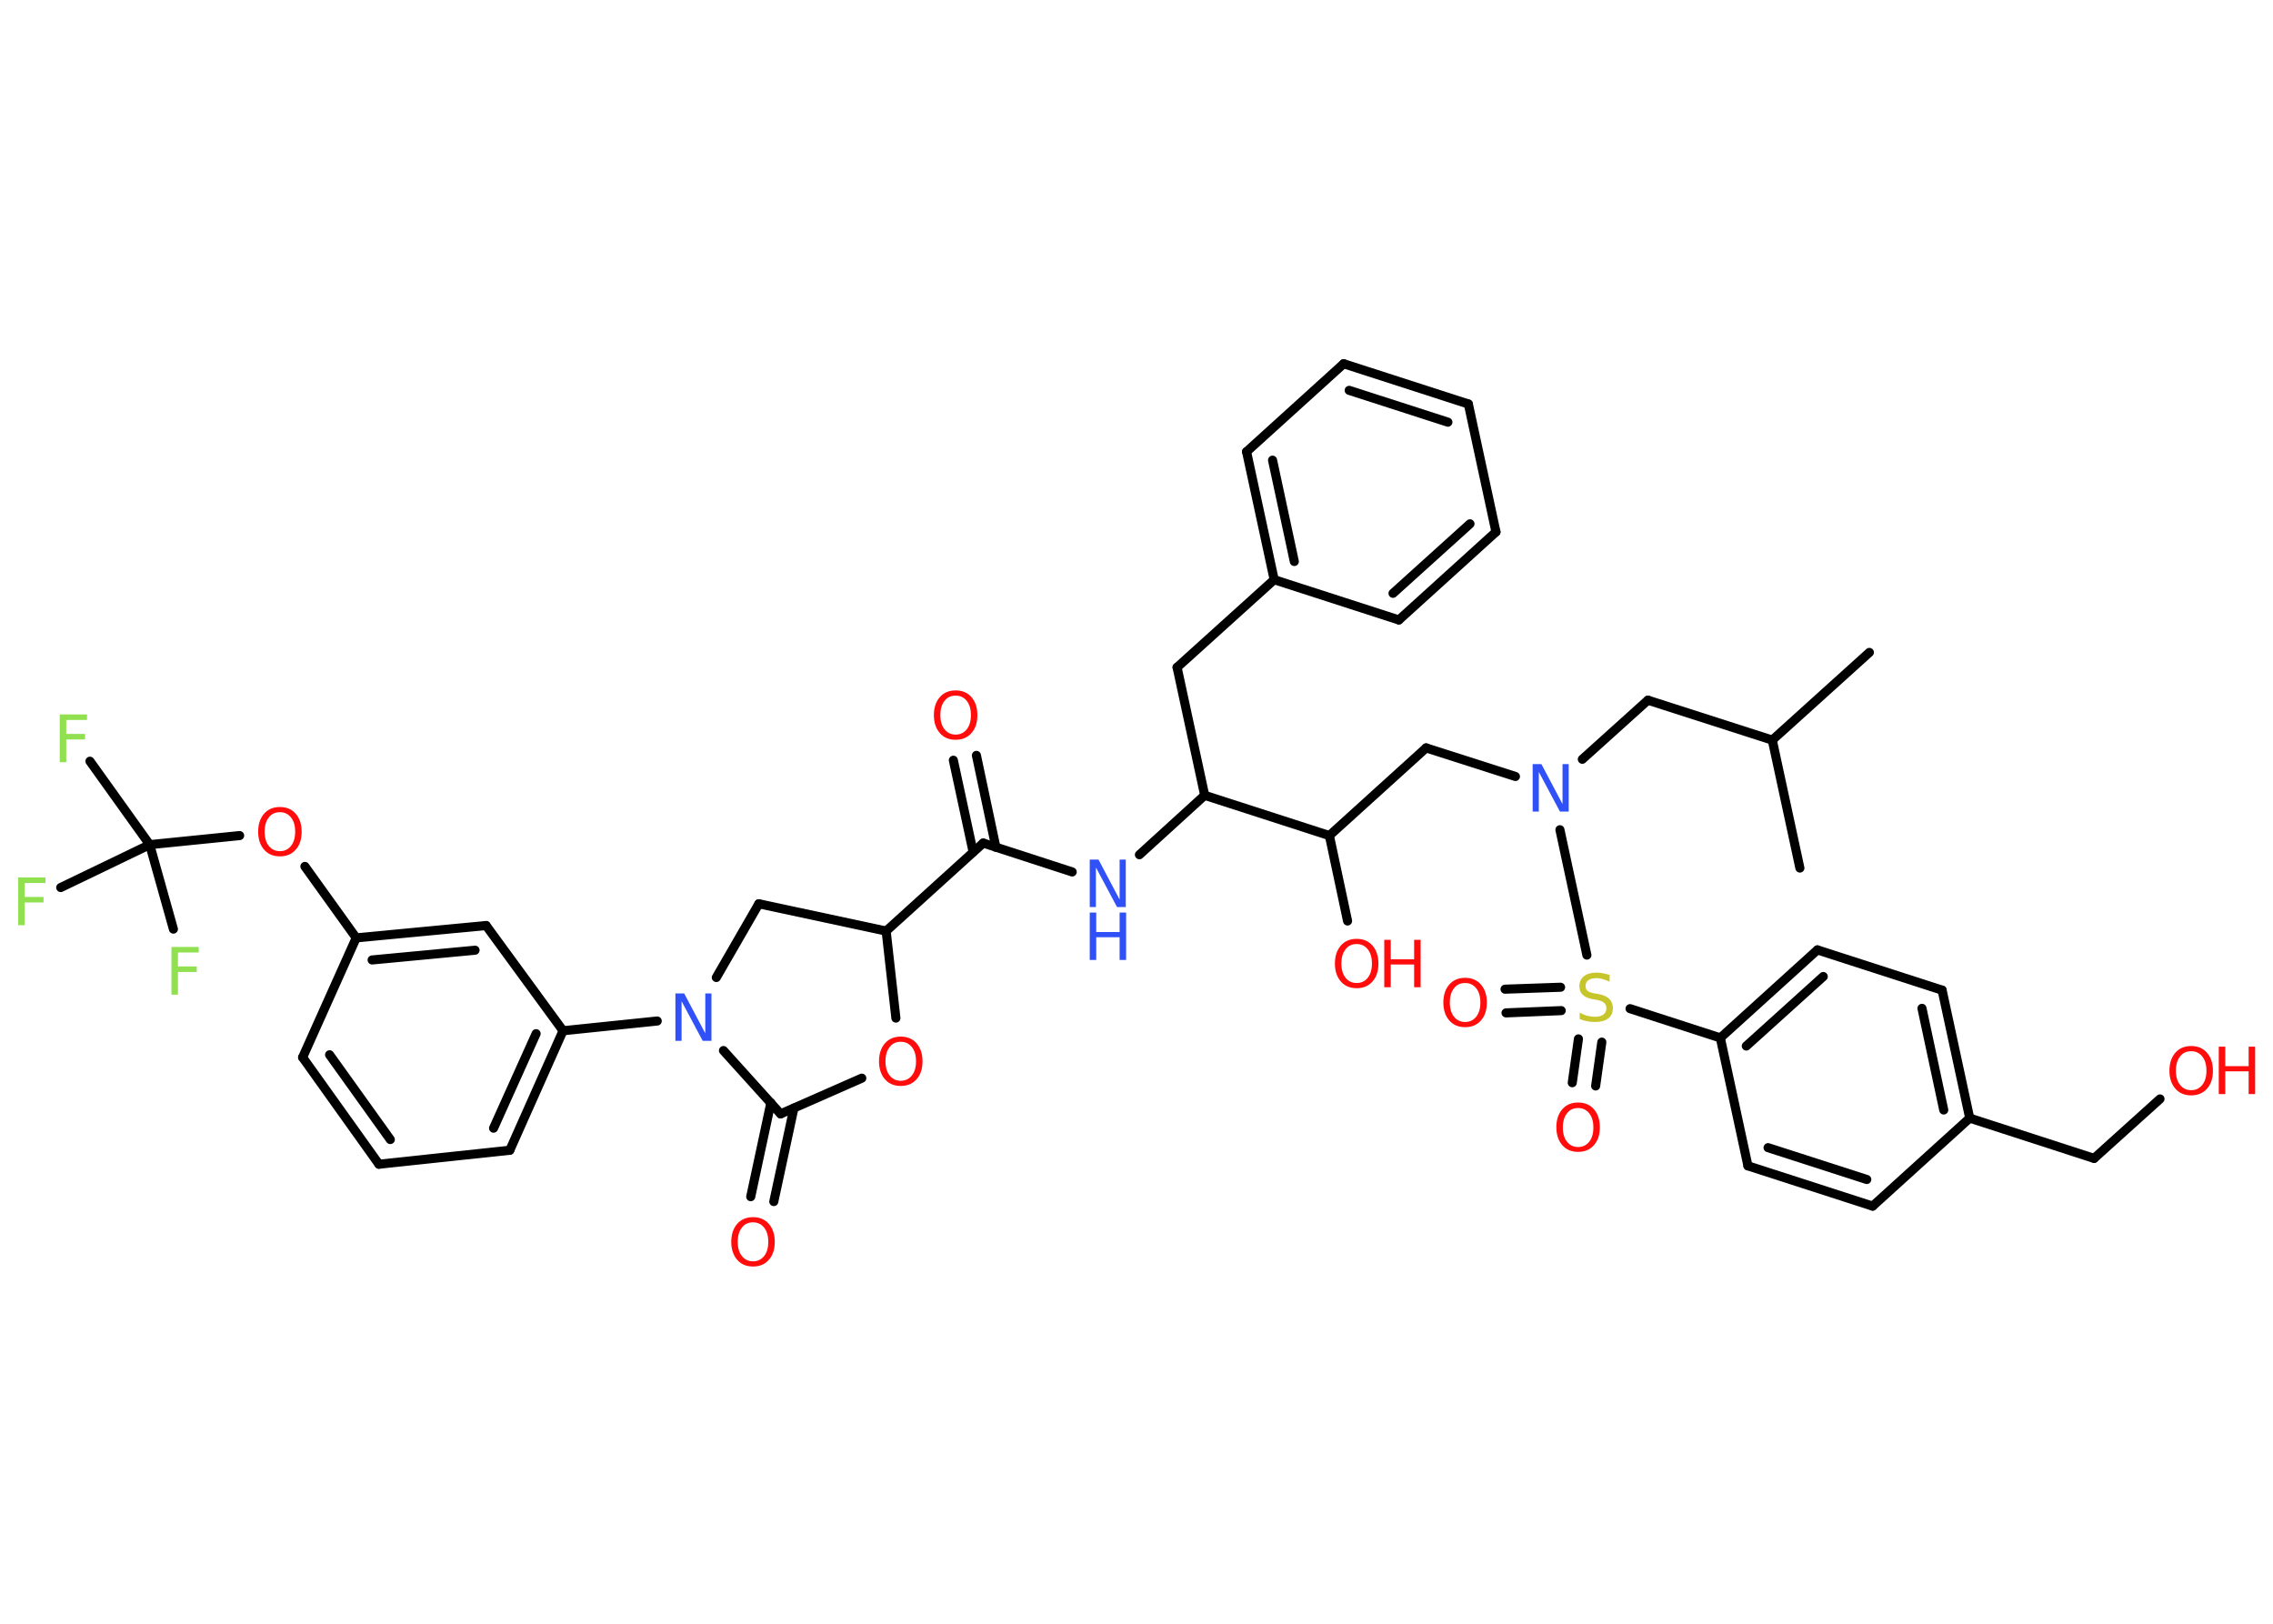 <?xml version='1.0' encoding='UTF-8'?>
<!DOCTYPE svg PUBLIC "-//W3C//DTD SVG 1.1//EN" "http://www.w3.org/Graphics/SVG/1.1/DTD/svg11.dtd">
<svg version='1.2' xmlns='http://www.w3.org/2000/svg' xmlns:xlink='http://www.w3.org/1999/xlink' width='70.0mm' height='50.0mm' viewBox='0 0 70.0 50.0'>
  <desc>Generated by the Chemistry Development Kit (http://github.com/cdk)</desc>
  <g stroke-linecap='round' stroke-linejoin='round' stroke='#000000' stroke-width='.28' fill='#FF0D0D'>
    <rect x='.0' y='.0' width='70.0' height='50.0' fill='#FFFFFF' stroke='none'/>
    <g id='mol1' class='mol'>
      <line id='mol1bnd1' class='bond' x1='57.57' y1='20.09' x2='54.58' y2='22.79'/>
      <line id='mol1bnd2' class='bond' x1='54.58' y1='22.79' x2='55.43' y2='26.73'/>
      <line id='mol1bnd3' class='bond' x1='54.58' y1='22.79' x2='50.75' y2='21.56'/>
      <line id='mol1bnd4' class='bond' x1='50.75' y1='21.56' x2='48.73' y2='23.38'/>
      <line id='mol1bnd5' class='bond' x1='46.67' y1='23.91' x2='43.92' y2='23.03'/>
      <line id='mol1bnd6' class='bond' x1='43.92' y1='23.03' x2='40.94' y2='25.73'/>
      <line id='mol1bnd7' class='bond' x1='40.94' y1='25.73' x2='41.5' y2='28.36'/>
      <line id='mol1bnd8' class='bond' x1='40.94' y1='25.73' x2='37.1' y2='24.49'/>
      <line id='mol1bnd9' class='bond' x1='37.1' y1='24.49' x2='36.25' y2='20.55'/>
      <line id='mol1bnd10' class='bond' x1='36.25' y1='20.55' x2='39.24' y2='17.85'/>
      <g id='mol1bnd11' class='bond'>
        <line x1='38.39' y1='13.91' x2='39.24' y2='17.85'/>
        <line x1='39.19' y1='14.17' x2='39.86' y2='17.29'/>
      </g>
      <line id='mol1bnd12' class='bond' x1='38.39' y1='13.91' x2='41.38' y2='11.2'/>
      <g id='mol1bnd13' class='bond'>
        <line x1='45.22' y1='12.44' x2='41.38' y2='11.2'/>
        <line x1='44.59' y1='13.0' x2='41.55' y2='12.02'/>
      </g>
      <line id='mol1bnd14' class='bond' x1='45.22' y1='12.44' x2='46.07' y2='16.38'/>
      <g id='mol1bnd15' class='bond'>
        <line x1='43.08' y1='19.09' x2='46.07' y2='16.38'/>
        <line x1='42.9' y1='18.27' x2='45.27' y2='16.13'/>
      </g>
      <line id='mol1bnd16' class='bond' x1='39.24' y1='17.85' x2='43.08' y2='19.09'/>
      <line id='mol1bnd17' class='bond' x1='37.1' y1='24.49' x2='35.09' y2='26.32'/>
      <line id='mol1bnd18' class='bond' x1='33.02' y1='26.85' x2='30.28' y2='25.96'/>
      <g id='mol1bnd19' class='bond'>
        <line x1='29.97' y1='26.24' x2='29.36' y2='23.41'/>
        <line x1='30.67' y1='26.09' x2='30.07' y2='23.26'/>
      </g>
      <line id='mol1bnd20' class='bond' x1='30.28' y1='25.96' x2='27.29' y2='28.67'/>
      <line id='mol1bnd21' class='bond' x1='27.29' y1='28.67' x2='23.37' y2='27.83'/>
      <line id='mol1bnd22' class='bond' x1='23.37' y1='27.83' x2='22.06' y2='30.1'/>
      <line id='mol1bnd23' class='bond' x1='20.24' y1='31.44' x2='17.34' y2='31.74'/>
      <g id='mol1bnd24' class='bond'>
        <line x1='15.7' y1='35.42' x2='17.34' y2='31.74'/>
        <line x1='15.2' y1='34.74' x2='16.51' y2='31.83'/>
      </g>
      <line id='mol1bnd25' class='bond' x1='15.7' y1='35.42' x2='11.67' y2='35.85'/>
      <g id='mol1bnd26' class='bond'>
        <line x1='9.32' y1='32.56' x2='11.67' y2='35.85'/>
        <line x1='10.15' y1='32.48' x2='12.02' y2='35.09'/>
      </g>
      <line id='mol1bnd27' class='bond' x1='9.32' y1='32.56' x2='10.97' y2='28.88'/>
      <line id='mol1bnd28' class='bond' x1='10.97' y1='28.88' x2='9.39' y2='26.68'/>
      <line id='mol1bnd29' class='bond' x1='7.38' y1='25.73' x2='4.61' y2='26.01'/>
      <line id='mol1bnd30' class='bond' x1='4.61' y1='26.01' x2='2.77' y2='23.44'/>
      <line id='mol1bnd31' class='bond' x1='4.61' y1='26.01' x2='1.87' y2='27.33'/>
      <line id='mol1bnd32' class='bond' x1='4.61' y1='26.01' x2='5.34' y2='28.61'/>
      <g id='mol1bnd33' class='bond'>
        <line x1='14.97' y1='28.5' x2='10.97' y2='28.88'/>
        <line x1='14.63' y1='29.26' x2='11.46' y2='29.56'/>
      </g>
      <line id='mol1bnd34' class='bond' x1='17.34' y1='31.74' x2='14.97' y2='28.5'/>
      <line id='mol1bnd35' class='bond' x1='22.28' y1='32.35' x2='24.04' y2='34.3'/>
      <g id='mol1bnd36' class='bond'>
        <line x1='24.45' y1='34.12' x2='23.83' y2='37.0'/>
        <line x1='23.74' y1='33.96' x2='23.12' y2='36.85'/>
      </g>
      <line id='mol1bnd37' class='bond' x1='24.04' y1='34.3' x2='26.54' y2='33.2'/>
      <line id='mol1bnd38' class='bond' x1='27.29' y1='28.67' x2='27.59' y2='31.35'/>
      <line id='mol1bnd39' class='bond' x1='48.04' y1='25.55' x2='48.87' y2='29.41'/>
      <g id='mol1bnd40' class='bond'>
        <line x1='48.08' y1='31.12' x2='46.38' y2='31.19'/>
        <line x1='48.06' y1='30.4' x2='46.35' y2='30.46'/>
      </g>
      <g id='mol1bnd41' class='bond'>
        <line x1='49.33' y1='32.09' x2='49.14' y2='33.44'/>
        <line x1='48.61' y1='31.99' x2='48.42' y2='33.34'/>
      </g>
      <line id='mol1bnd42' class='bond' x1='50.2' y1='31.06' x2='52.98' y2='31.96'/>
      <g id='mol1bnd43' class='bond'>
        <line x1='55.97' y1='29.25' x2='52.98' y2='31.96'/>
        <line x1='56.15' y1='30.07' x2='53.78' y2='32.21'/>
      </g>
      <line id='mol1bnd44' class='bond' x1='55.97' y1='29.25' x2='59.81' y2='30.49'/>
      <g id='mol1bnd45' class='bond'>
        <line x1='60.66' y1='34.43' x2='59.81' y2='30.49'/>
        <line x1='59.86' y1='34.18' x2='59.19' y2='31.05'/>
      </g>
      <line id='mol1bnd46' class='bond' x1='60.66' y1='34.43' x2='64.49' y2='35.67'/>
      <line id='mol1bnd47' class='bond' x1='64.49' y1='35.67' x2='66.52' y2='33.84'/>
      <line id='mol1bnd48' class='bond' x1='60.66' y1='34.43' x2='57.67' y2='37.14'/>
      <g id='mol1bnd49' class='bond'>
        <line x1='53.83' y1='35.9' x2='57.67' y2='37.14'/>
        <line x1='54.45' y1='35.34' x2='57.49' y2='36.32'/>
      </g>
      <line id='mol1bnd50' class='bond' x1='52.98' y1='31.96' x2='53.83' y2='35.9'/>
      <path id='mol1atm5' class='atom' d='M47.2 23.53h.27l.65 1.23v-1.23h.19v1.46h-.27l-.65 -1.22v1.22h-.19v-1.46z' stroke='none' fill='#3050F8'/>
      <g id='mol1atm8' class='atom'>
        <path d='M41.78 29.07q-.22 .0 -.34 .16q-.13 .16 -.13 .44q.0 .28 .13 .44q.13 .16 .34 .16q.21 .0 .34 -.16q.13 -.16 .13 -.44q.0 -.28 -.13 -.44q-.13 -.16 -.34 -.16zM41.78 28.91q.31 .0 .49 .21q.18 .21 .18 .55q.0 .35 -.18 .55q-.18 .21 -.49 .21q-.31 .0 -.49 -.21q-.18 -.21 -.18 -.55q.0 -.34 .18 -.55q.18 -.21 .49 -.21z' stroke='none'/>
        <path d='M42.63 28.94h.2v.6h.72v-.6h.2v1.46h-.2v-.7h-.72v.7h-.2v-1.46z' stroke='none'/>
      </g>
      <g id='mol1atm17' class='atom'>
        <path d='M33.56 26.47h.27l.65 1.23v-1.23h.19v1.46h-.27l-.65 -1.22v1.22h-.19v-1.46z' stroke='none' fill='#3050F8'/>
        <path d='M33.56 28.1h.2v.6h.72v-.6h.2v1.46h-.2v-.7h-.72v.7h-.2v-1.46z' stroke='none' fill='#3050F8'/>
      </g>
      <path id='mol1atm19' class='atom' d='M29.43 21.42q-.22 .0 -.34 .16q-.13 .16 -.13 .44q.0 .28 .13 .44q.13 .16 .34 .16q.21 .0 .34 -.16q.13 -.16 .13 -.44q.0 -.28 -.13 -.44q-.13 -.16 -.34 -.16zM29.43 21.26q.31 .0 .49 .21q.18 .21 .18 .55q.0 .35 -.18 .55q-.18 .21 -.49 .21q-.31 .0 -.49 -.21q-.18 -.21 -.18 -.55q.0 -.34 .18 -.55q.18 -.21 .49 -.21z' stroke='none'/>
      <path id='mol1atm22' class='atom' d='M20.8 30.59h.27l.65 1.23v-1.23h.19v1.46h-.27l-.65 -1.22v1.22h-.19v-1.46z' stroke='none' fill='#3050F8'/>
      <path id='mol1atm28' class='atom' d='M8.62 25.01q-.22 .0 -.34 .16q-.13 .16 -.13 .44q.0 .28 .13 .44q.13 .16 .34 .16q.21 .0 .34 -.16q.13 -.16 .13 -.44q.0 -.28 -.13 -.44q-.13 -.16 -.34 -.16zM8.62 24.85q.31 .0 .49 .21q.18 .21 .18 .55q.0 .35 -.18 .55q-.18 .21 -.49 .21q-.31 .0 -.49 -.21q-.18 -.21 -.18 -.55q.0 -.34 .18 -.55q.18 -.21 .49 -.21z' stroke='none'/>
      <path id='mol1atm30' class='atom' d='M1.84 22.0h.84v.17h-.64v.43h.58v.17h-.58v.7h-.2v-1.46z' stroke='none' fill='#90E050'/>
      <path id='mol1atm31' class='atom' d='M.56 27.02h.84v.17h-.64v.43h.58v.17h-.58v.7h-.2v-1.46z' stroke='none' fill='#90E050'/>
      <path id='mol1atm32' class='atom' d='M5.28 29.16h.84v.17h-.64v.43h.58v.17h-.58v.7h-.2v-1.46z' stroke='none' fill='#90E050'/>
      <path id='mol1atm35' class='atom' d='M23.19 37.64q-.22 .0 -.34 .16q-.13 .16 -.13 .44q.0 .28 .13 .44q.13 .16 .34 .16q.21 .0 .34 -.16q.13 -.16 .13 -.44q.0 -.28 -.13 -.44q-.13 -.16 -.34 -.16zM23.19 37.48q.31 .0 .49 .21q.18 .21 .18 .55q.0 .35 -.18 .55q-.18 .21 -.49 .21q-.31 .0 -.49 -.21q-.18 -.21 -.18 -.55q.0 -.34 .18 -.55q.18 -.21 .49 -.21z' stroke='none'/>
      <path id='mol1atm36' class='atom' d='M27.74 32.08q-.22 .0 -.34 .16q-.13 .16 -.13 .44q.0 .28 .13 .44q.13 .16 .34 .16q.21 .0 .34 -.16q.13 -.16 .13 -.44q.0 -.28 -.13 -.44q-.13 -.16 -.34 -.16zM27.74 31.92q.31 .0 .49 .21q.18 .21 .18 .55q.0 .35 -.18 .55q-.18 .21 -.49 .21q-.31 .0 -.49 -.21q-.18 -.21 -.18 -.55q.0 -.34 .18 -.55q.18 -.21 .49 -.21z' stroke='none'/>
      <path id='mol1atm37' class='atom' d='M49.57 30.04v.19q-.11 -.05 -.21 -.08q-.1 -.03 -.19 -.03q-.16 .0 -.25 .06q-.09 .06 -.09 .18q.0 .1 .06 .15q.06 .05 .22 .08l.12 .02q.22 .04 .33 .15q.11 .11 .11 .28q.0 .21 -.14 .32q-.14 .11 -.42 .11q-.1 .0 -.22 -.02q-.12 -.02 -.24 -.07v-.2q.12 .07 .24 .1q.12 .03 .23 .03q.17 .0 .26 -.07q.09 -.07 .09 -.19q.0 -.11 -.07 -.17q-.07 -.06 -.22 -.09l-.12 -.02q-.22 -.04 -.32 -.14q-.1 -.09 -.1 -.26q.0 -.2 .14 -.31q.14 -.11 .38 -.11q.1 .0 .21 .02q.11 .02 .22 .06z' stroke='none' fill='#C6C62C'/>
      <path id='mol1atm38' class='atom' d='M45.12 30.27q-.22 .0 -.34 .16q-.13 .16 -.13 .44q.0 .28 .13 .44q.13 .16 .34 .16q.21 .0 .34 -.16q.13 -.16 .13 -.44q.0 -.28 -.13 -.44q-.13 -.16 -.34 -.16zM45.12 30.11q.31 .0 .49 .21q.18 .21 .18 .55q.0 .35 -.18 .55q-.18 .21 -.49 .21q-.31 .0 -.49 -.21q-.18 -.21 -.18 -.55q.0 -.34 .18 -.55q.18 -.21 .49 -.21z' stroke='none'/>
      <path id='mol1atm39' class='atom' d='M48.6 34.12q-.22 .0 -.34 .16q-.13 .16 -.13 .44q.0 .28 .13 .44q.13 .16 .34 .16q.21 .0 .34 -.16q.13 -.16 .13 -.44q.0 -.28 -.13 -.44q-.13 -.16 -.34 -.16zM48.6 33.95q.31 .0 .49 .21q.18 .21 .18 .55q.0 .35 -.18 .55q-.18 .21 -.49 .21q-.31 .0 -.49 -.21q-.18 -.21 -.18 -.55q.0 -.34 .18 -.55q.18 -.21 .49 -.21z' stroke='none'/>
      <g id='mol1atm45' class='atom'>
        <path d='M67.48 32.37q-.22 .0 -.34 .16q-.13 .16 -.13 .44q.0 .28 .13 .44q.13 .16 .34 .16q.21 .0 .34 -.16q.13 -.16 .13 -.44q.0 -.28 -.13 -.44q-.13 -.16 -.34 -.16zM67.48 32.21q.31 .0 .49 .21q.18 .21 .18 .55q.0 .35 -.18 .55q-.18 .21 -.49 .21q-.31 .0 -.49 -.21q-.18 -.21 -.18 -.55q.0 -.34 .18 -.55q.18 -.21 .49 -.21z' stroke='none'/>
        <path d='M68.33 32.23h.2v.6h.72v-.6h.2v1.46h-.2v-.7h-.72v.7h-.2v-1.46z' stroke='none'/>
      </g>
    </g>
  </g>
</svg>
